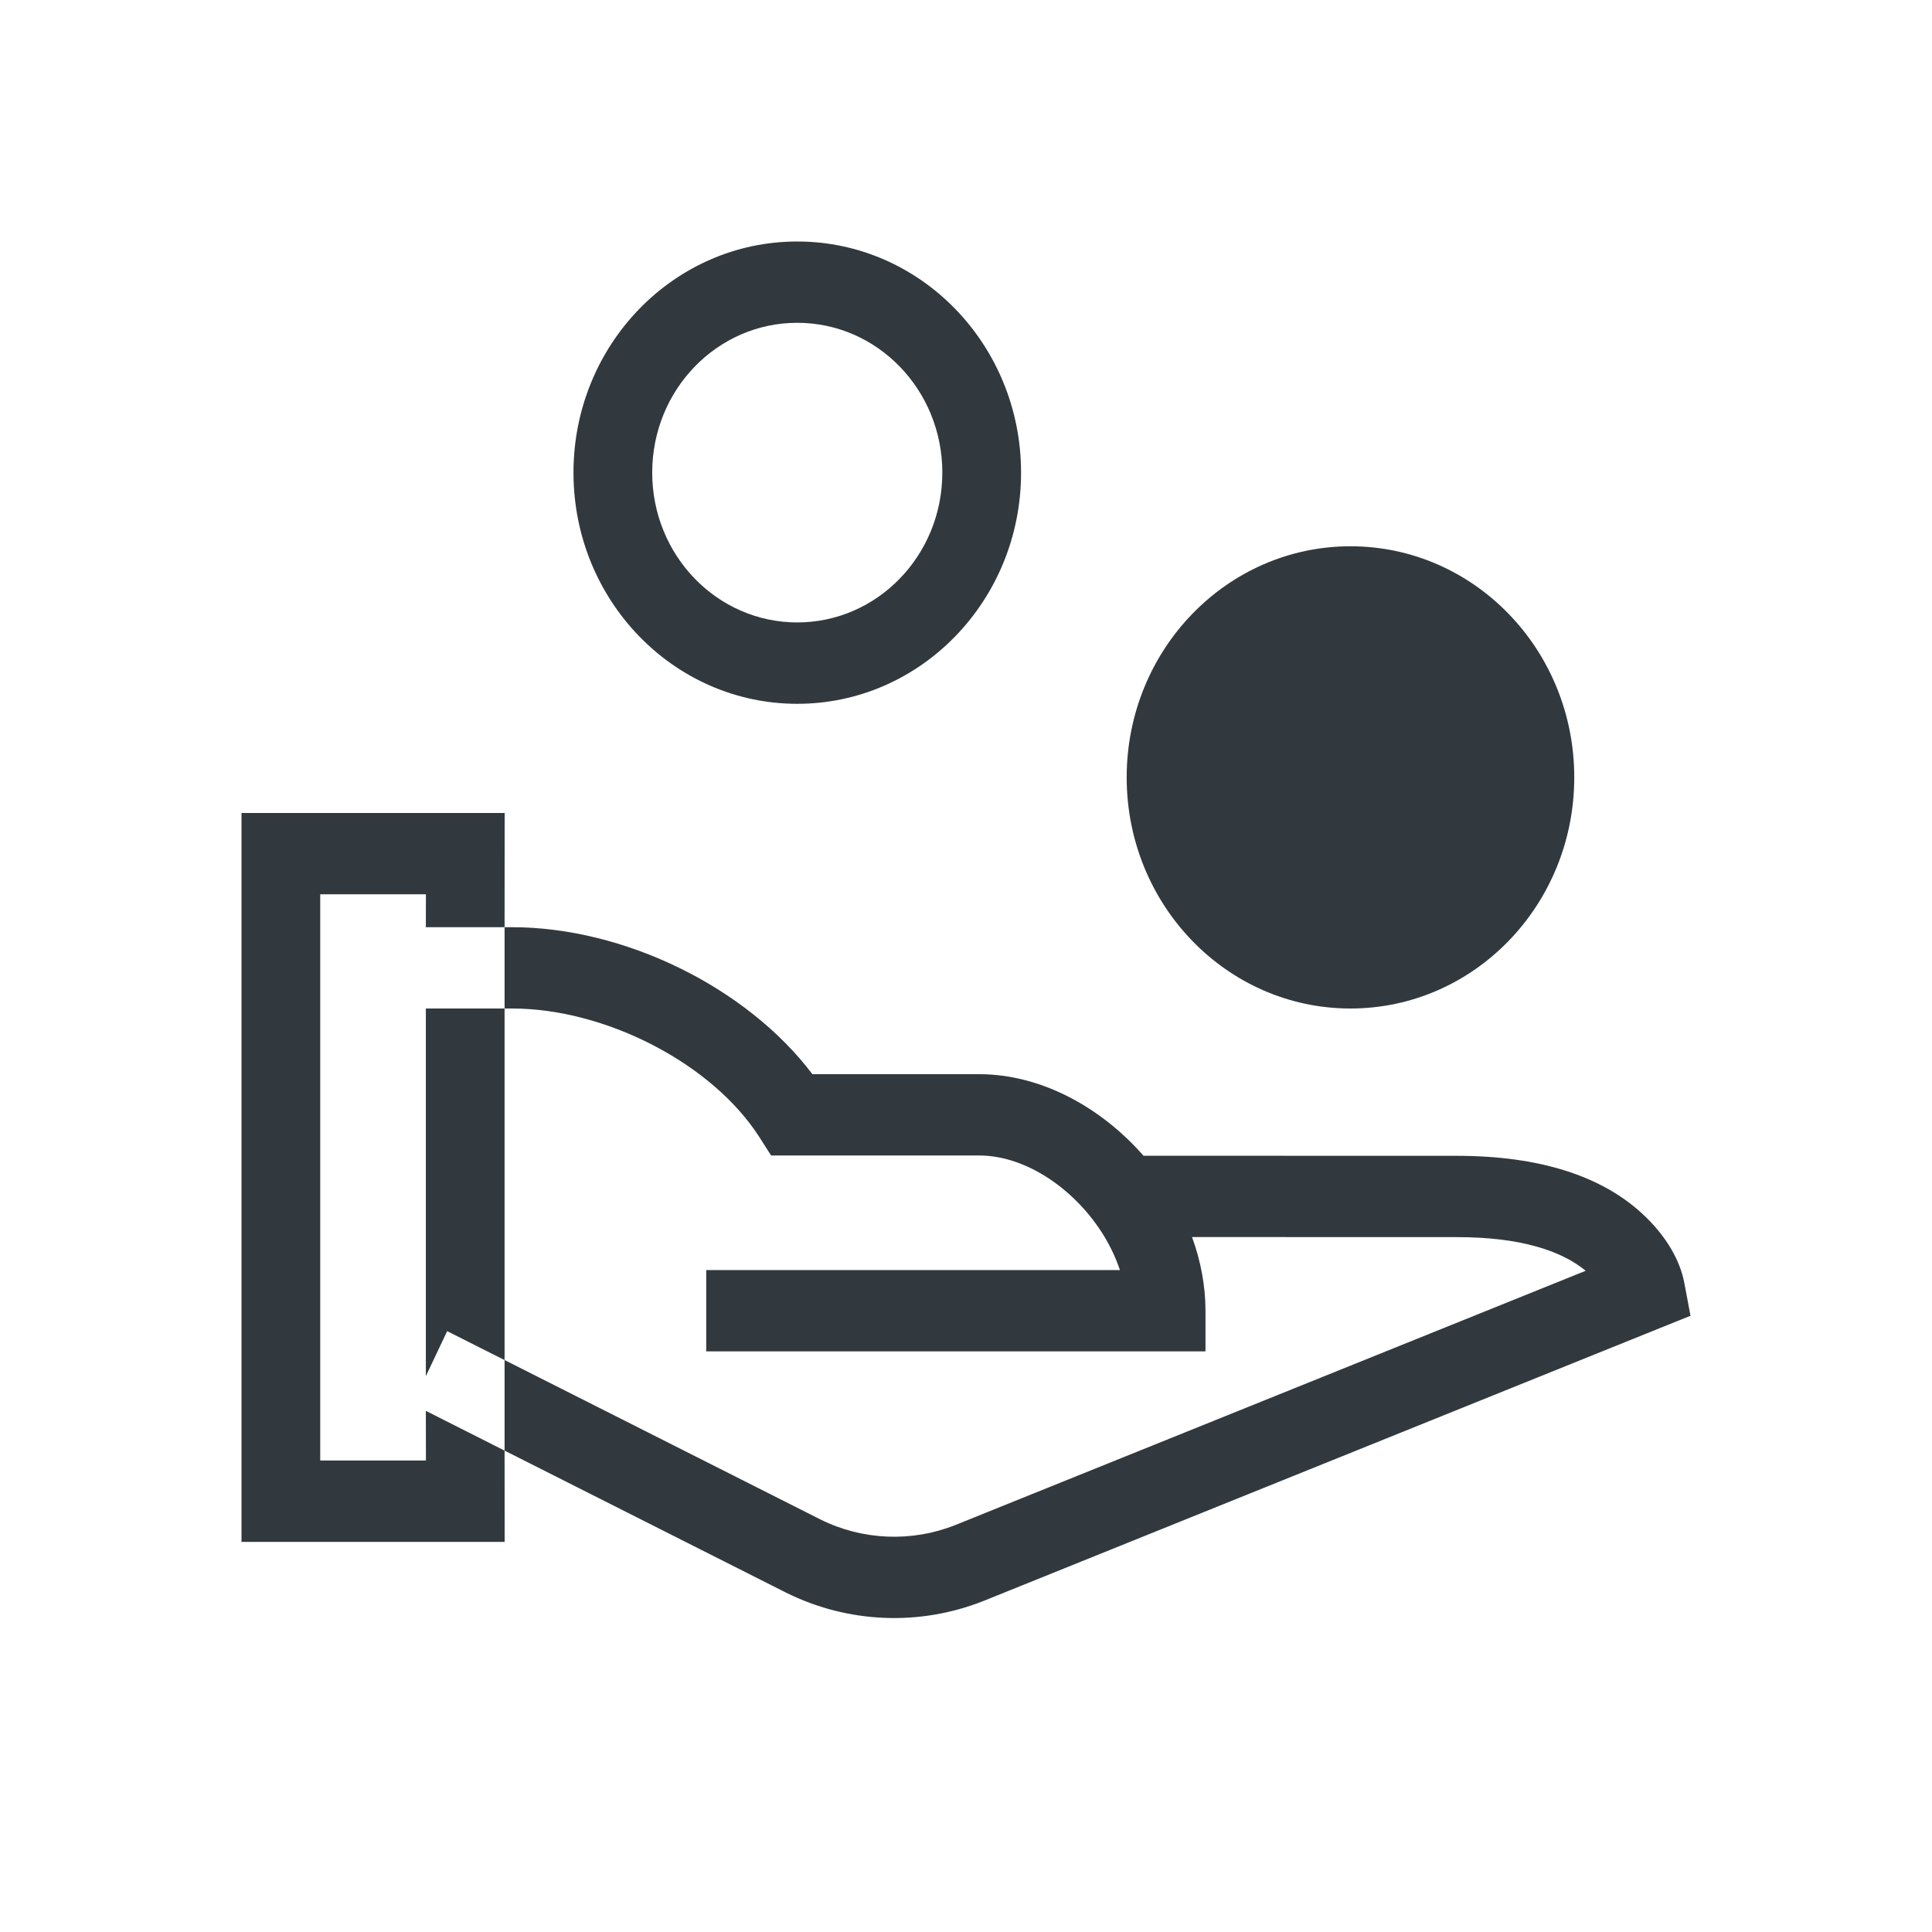 <?xml version="1.0" encoding="UTF-8"?><svg version="1.1" width="24px" height="24px" viewBox="0 0 24.0 24.0" xmlns="http://www.w3.org/2000/svg" xmlns:xlink="http://www.w3.org/1999/xlink"><defs><clipPath id="i0"><path d="M3.36,8.518 C4.754,8.518 6.274,9.262 7.092,10.344 L9.164,10.344 C9.928,10.344 10.674,10.751 11.205,11.357 L15.096,11.358 C16.139,11.358 16.893,11.615 17.389,12.066 C17.718,12.365 17.875,12.683 17.922,12.931 L18,13.345 L17.62,13.498 L9.219,16.887 C8.425,17.203 7.534,17.166 6.766,16.785 L3.268,15.02 L3.268,13.895 L2.995,13.758 L2.555,13.536 L2.29,14.095 L2.29,9.528 L3.268,9.528 L3.268,8.518 L3.36,8.518 Z M3.269,7.099 L3.268,8.518 L2.29,8.518 L2.291,8.109 L0.978,8.109 L0.978,15.143 L2.291,15.143 L2.29,14.526 L3.268,15.02 L3.269,16.154 L0,16.154 L0,7.099 L3.269,7.099 Z M3.36,9.528 L3.268,9.528 L3.268,13.895 L7.193,15.876 C7.715,16.135 8.326,16.16 8.866,15.945 L16.698,12.786 C16.387,12.53 15.875,12.368 15.096,12.368 L11.808,12.367 C11.915,12.662 11.975,12.971 11.975,13.282 L11.975,13.787 L5.773,13.787 L5.773,12.777 L10.912,12.777 C10.865,12.636 10.801,12.499 10.723,12.368 L10.714,12.353 C10.368,11.786 9.756,11.354 9.164,11.354 L6.579,11.354 L6.434,11.127 C5.853,10.217 4.53,9.528 3.36,9.528 Z M13.776,3.786 C15.312,3.786 16.556,5.071 16.556,6.657 C16.556,8.243 15.312,9.528 13.776,9.528 C12.241,9.528 10.996,8.243 10.996,6.657 C10.996,5.071 12.241,3.786 13.776,3.786 Z M6.904,0 C8.439,0 9.684,1.286 9.684,2.871 C9.684,4.457 8.439,5.743 6.904,5.743 C5.368,5.743 4.124,4.457 4.124,2.871 C4.124,1.286 5.368,0 6.904,0 Z M6.904,1.01 C5.908,1.01 5.102,1.843 5.102,2.871 C5.102,3.899 5.908,4.732 6.904,4.732 C7.899,4.732 8.706,3.899 8.706,2.871 C8.706,1.843 7.899,1.01 6.904,1.01 Z"></path></clipPath><clipPath id="i1"><path d="M24,0 L24,24 L0,24 L0,0 L24,0 Z"></path></clipPath></defs><g transform="translate(3.0 3.0)"><g clip-path="url(#i0)"><g transform="translate(-3.0 -3.0)"><g transform=""><g clip-path="url(#i1)"><polygon points="3,3 21,3 21,20.1 3,20.1 3,3" stroke="none" fill="#31393E"></polygon></g></g></g></g></g></svg>